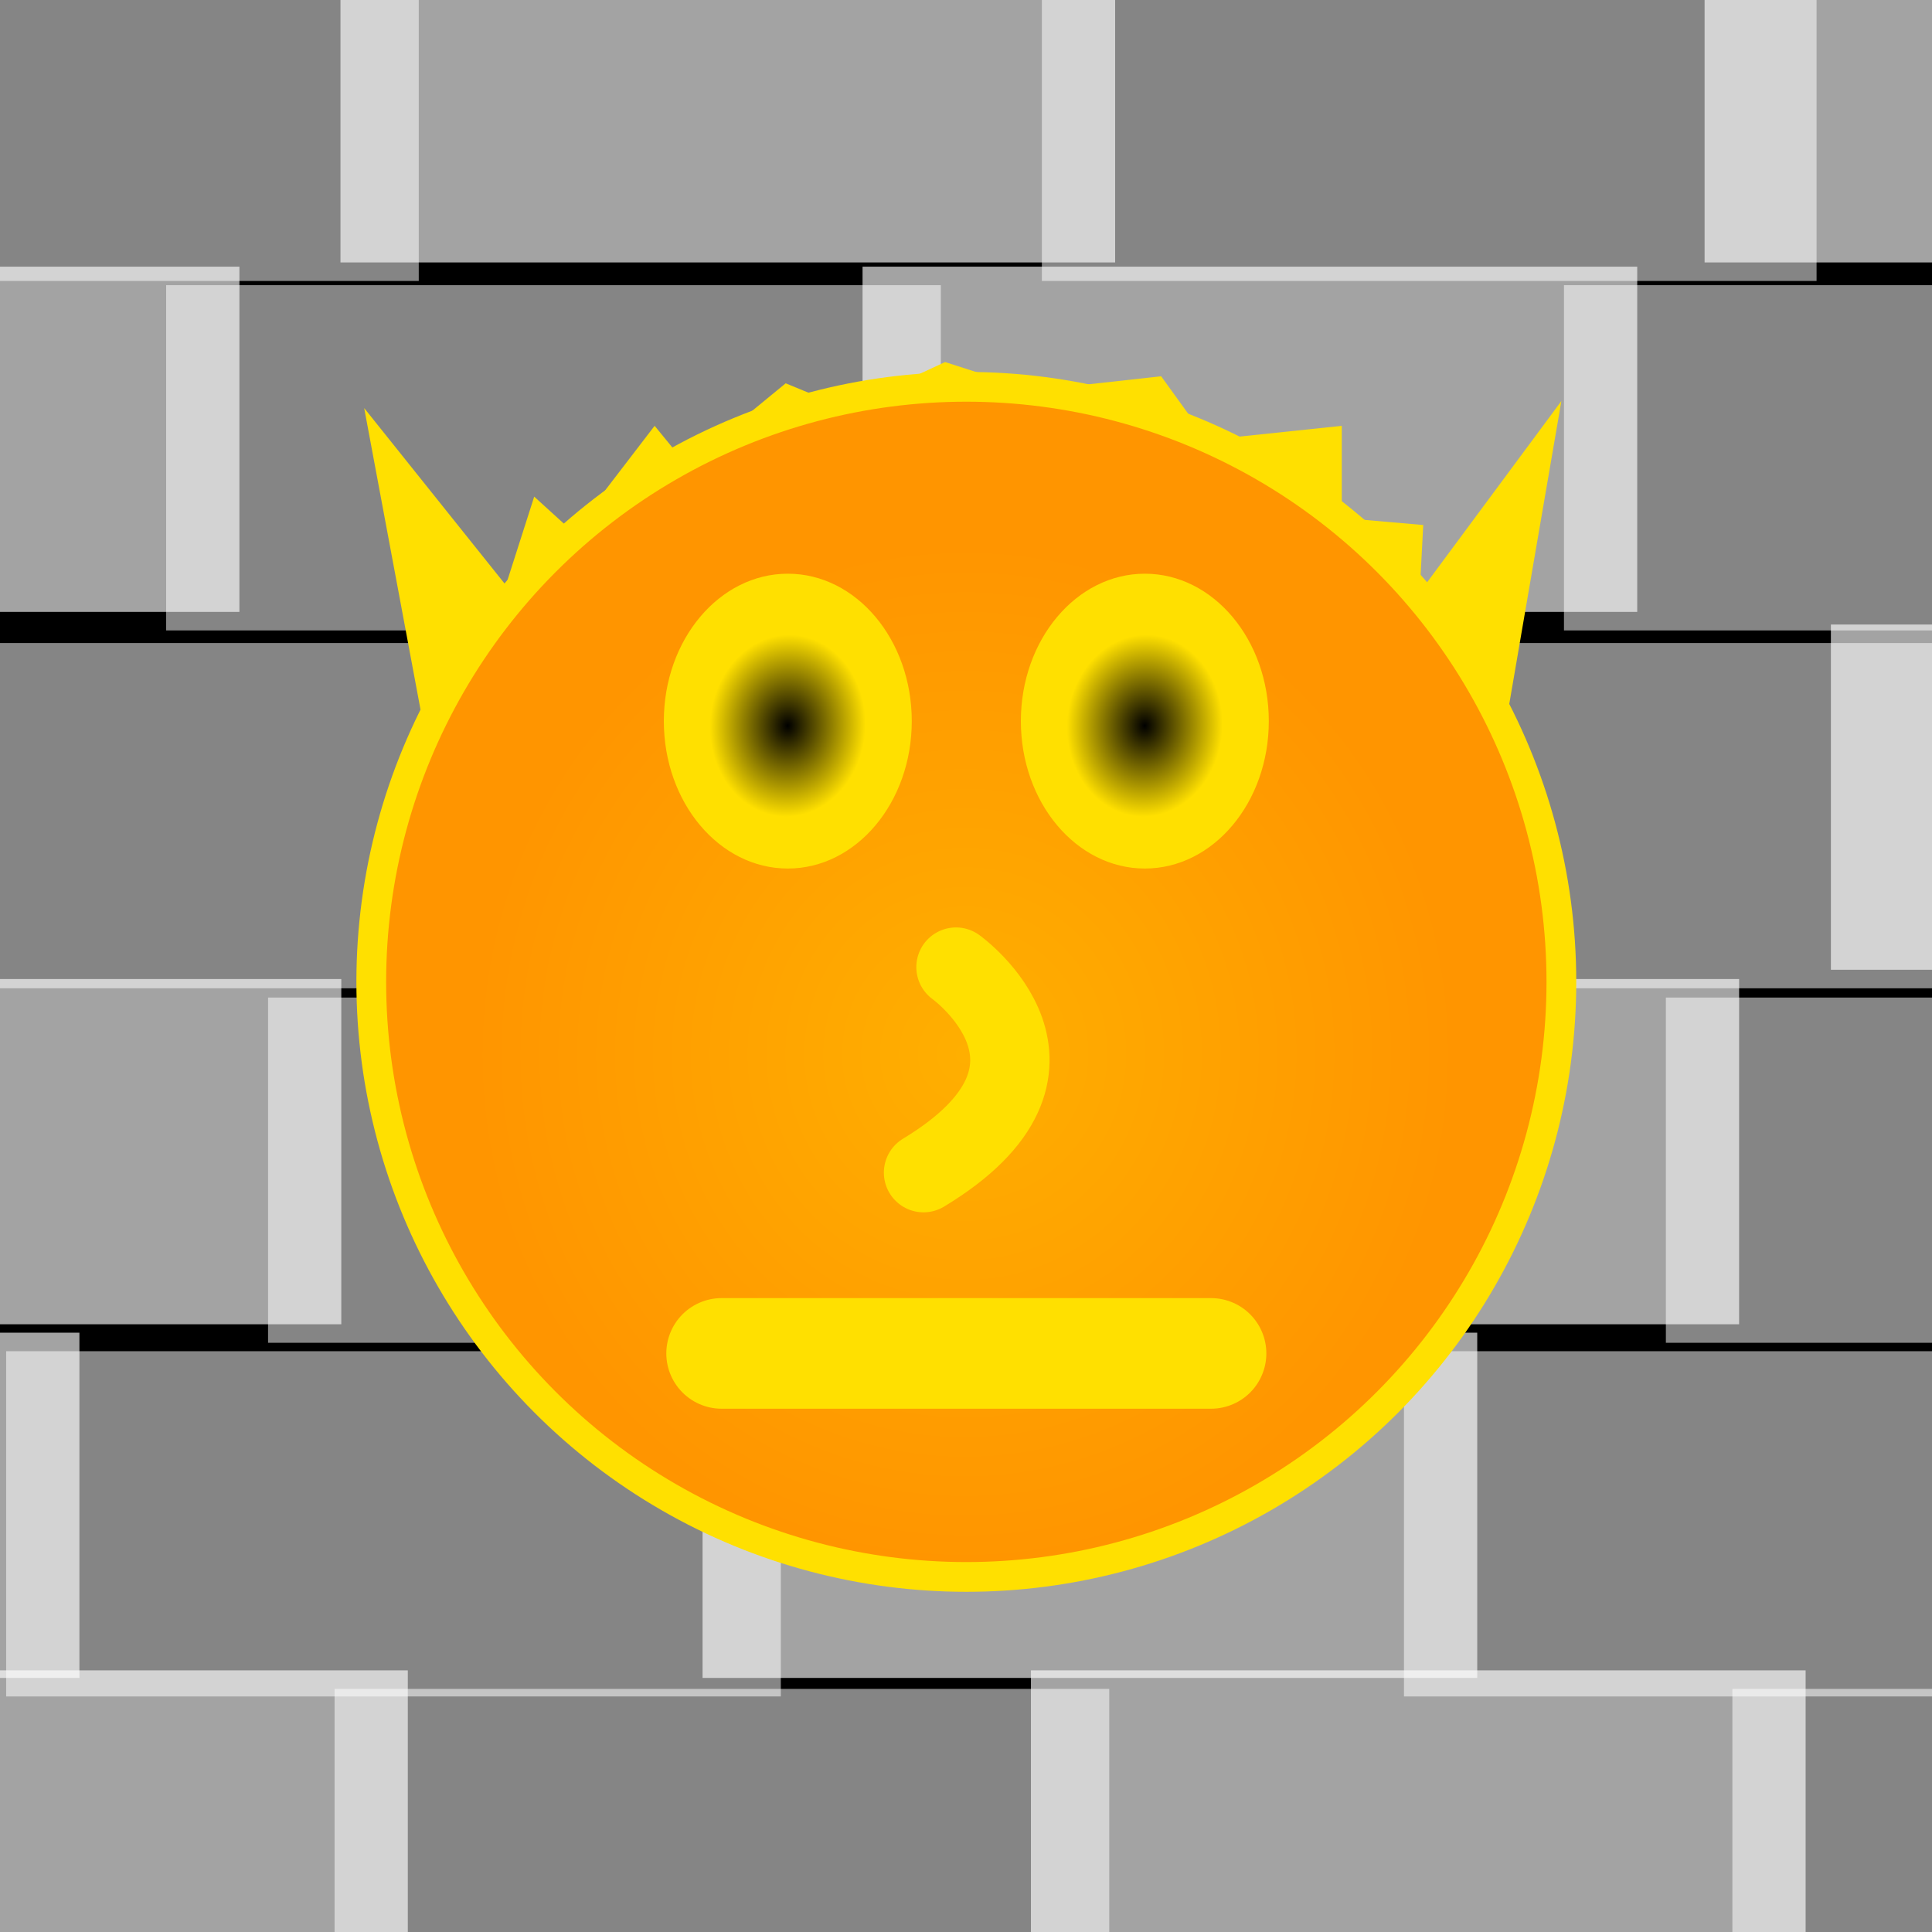 <?xml version="1.0" encoding="UTF-8" standalone="no"?>
<!-- Created with Inkscape (http://www.inkscape.org/) -->

<svg
   xmlns:dc="http://purl.org/dc/elements/1.1/"
   xmlns:cc="http://creativecommons.org/ns#"
   xmlns:rdf="http://www.w3.org/1999/02/22-rdf-syntax-ns#"
   xmlns:svg="http://www.w3.org/2000/svg"
   xmlns="http://www.w3.org/2000/svg"
   xmlns:xlink="http://www.w3.org/1999/xlink"
   xmlns:sodipodi="http://sodipodi.sourceforge.net/DTD/sodipodi-0.dtd"
   xmlns:inkscape="http://www.inkscape.org/namespaces/inkscape"
   width="60pt"
   height="60pt"
   viewBox="0 0 75 75"
   id="svg2"
   version="1.1"
   inkscape:version="0.91 r13725"
   inkscape:export-filename="/projects/TowerJump/resources/AppIcon/AppIcon.png"
   inkscape:export-xdpi="98.606735"
   inkscape:export-ydpi="98.606735"
   sodipodi:docname="AppIcon.svg">
  <defs
     id="defs4">
    <linearGradient
       id="linearGradient5603"
       inkscape:collect="always">
      <stop
         id="stop5605"
         offset="0"
         style="stop-color:#000000;stop-opacity:1" />
      <stop
         id="stop5607"
         offset="1"
         style="stop-color:#ffe000;stop-opacity:1" />
    </linearGradient>
    <linearGradient
       id="linearGradient5587"
       inkscape:collect="always">
      <stop
         id="stop5589"
         offset="0"
         style="stop-color:#ffaf00;stop-opacity:1" />
      <stop
         id="stop5591"
         offset="1"
         style="stop-color:#ff9500;stop-opacity:1" />
    </linearGradient>
    <radialGradient
       gradientTransform="matrix(0.812,0.003,-0.004,0.843,9.559,184.896)"
       gradientUnits="userSpaceOnUse"
       r="30.55"
       fy="996.153"
       fx="31.556"
       cy="996.153"
       cx="31.556"
       id="radialGradient5593"
       xlink:href="#linearGradient5587"
       inkscape:collect="always" />
    <radialGradient
       gradientTransform="matrix(0.628,0.003,-0.015,0.734,22.653,270.955)"
       gradientUnits="userSpaceOnUse"
       r="6.25"
       fy="1004.327"
       fx="20.893"
       cy="1004.327"
       cx="20.893"
       id="radialGradient5609"
       xlink:href="#linearGradient5603"
       inkscape:collect="always" />
    <radialGradient
       r="6.25"
       fy="1004.327"
       fx="20.893"
       cy="1004.327"
       cx="20.893"
       gradientTransform="matrix(0.628,0.003,-0.015,0.734,40.653,270.955)"
       gradientUnits="userSpaceOnUse"
       id="radialGradient4187"
       xlink:href="#linearGradient5603"
       inkscape:collect="always" />
  </defs>
  <sodipodi:namedview
     id="base"
     pagecolor="#969696"
     bordercolor="#666666"
     borderopacity="1.0"
     inkscape:pageopacity="0"
     inkscape:pageshadow="2"
     inkscape:zoom="2.8"
     inkscape:cx="36.888757"
     inkscape:cy="-0.67733972"
     inkscape:document-units="px"
     inkscape:current-layer="layer1"
     showgrid="false"
     units="pt"
     inkscape:window-width="1920"
     inkscape:window-height="1036"
     inkscape:window-x="1280"
     inkscape:window-y="0"
     inkscape:window-maximized="1"
     inkscape:showpageshadow="false" />
  <g
     inkscape:label="Ebene 1"
     inkscape:groupmode="layer"
     id="layer1"
     transform="translate(0,-977.362)">
    <rect
       style="opacity:1;fill:#000000;fill-opacity:1;stroke:none;stroke-width:12;stroke-linecap:round;stroke-linejoin:miter;stroke-miterlimit:4;stroke-dasharray:none;stroke-opacity:1"
       id="rect4474"
       width="278.571"
       height="140.714"
       x="-98.571"
       y="935.576" />
    <rect
       style="opacity:1;fill:#ffffff;fill-opacity:0.521;stroke:none;stroke-width:20;stroke-linejoin:round;stroke-miterlimit:4;stroke-dasharray:none;stroke-opacity:1"
       id="rect6378"
       width="30.073"
       height="13.402"
       x="12.988"
       y="1042.925" />
    <rect
       y="1042.925"
       x="67.251"
       height="13.402"
       width="30.073"
       id="rect6380"
       style="opacity:1;fill:#ffffff;fill-opacity:0.521;stroke:none;stroke-width:20;stroke-linejoin:round;stroke-miterlimit:4;stroke-dasharray:none;stroke-opacity:1" />
    <rect
       y="974.867"
       x="-13.817"
       height="13.402"
       width="30.073"
       id="rect6489"
       style="opacity:1;fill:#ffffff;fill-opacity:0.521;stroke:none;stroke-width:20;stroke-linejoin:round;stroke-miterlimit:4;stroke-dasharray:none;stroke-opacity:1" />
    <rect
       style="opacity:1;fill:#ffffff;fill-opacity:0.521;stroke:none;stroke-width:20;stroke-linejoin:round;stroke-miterlimit:4;stroke-dasharray:none;stroke-opacity:1"
       id="rect6491"
       width="30.073"
       height="13.402"
       x="40.446"
       y="974.867" />
    <rect
       style="opacity:1;fill:#ffffff;fill-opacity:0.521;stroke:none;stroke-width:20;stroke-linejoin:round;stroke-miterlimit:4;stroke-dasharray:none;stroke-opacity:1"
       id="rect6509"
       width="30.073"
       height="13.402"
       x="6.45"
       y="988.433" />
    <rect
       y="988.433"
       x="60.713"
       height="13.402"
       width="30.073"
       id="rect6511"
       style="opacity:1;fill:#ffffff;fill-opacity:0.521;stroke:none;stroke-width:20;stroke-linejoin:round;stroke-miterlimit:4;stroke-dasharray:none;stroke-opacity:1" />
    <rect
       y="1002.325"
       x="-8.913"
       height="13.402"
       width="30.073"
       id="rect6529"
       style="opacity:1;fill:#ffffff;fill-opacity:0.521;stroke:none;stroke-width:20;stroke-linejoin:round;stroke-miterlimit:4;stroke-dasharray:none;stroke-opacity:1" />
    <rect
       style="opacity:1;fill:#ffffff;fill-opacity:0.521;stroke:none;stroke-width:20;stroke-linejoin:round;stroke-miterlimit:4;stroke-dasharray:none;stroke-opacity:1"
       id="rect6531"
       width="30.073"
       height="13.402"
       x="45.35"
       y="1002.325" />
    <rect
       style="opacity:1;fill:#ffffff;fill-opacity:0.521;stroke:none;stroke-width:20;stroke-linejoin:round;stroke-miterlimit:4;stroke-dasharray:none;stroke-opacity:1"
       id="rect6549"
       width="30.073"
       height="13.402"
       x="10.406"
       y="1016.087" />
    <rect
       y="1016.087"
       x="64.669"
       height="13.402"
       width="30.073"
       id="rect6551"
       style="opacity:1;fill:#ffffff;fill-opacity:0.521;stroke:none;stroke-width:20;stroke-linejoin:round;stroke-miterlimit:4;stroke-dasharray:none;stroke-opacity:1" />
    <rect
       y="1042.205"
       x="-14.242"
       height="13.402"
       width="30.073"
       id="rect6368"
       style="opacity:1;fill:#ffffff;fill-opacity:0.639;stroke:none;stroke-width:20;stroke-linejoin:round;stroke-miterlimit:4;stroke-dasharray:none;stroke-opacity:1" />
    <rect
       style="opacity:1;fill:#ffffff;fill-opacity:0.639;stroke:none;stroke-width:20;stroke-linejoin:round;stroke-miterlimit:4;stroke-dasharray:none;stroke-opacity:1"
       id="rect6370"
       width="30.073"
       height="13.402"
       x="40.021"
       y="1042.205" />
    <rect
       y="974.148"
       x="13.217"
       height="13.402"
       width="30.073"
       id="rect6483"
       style="opacity:1;fill:#ffffff;fill-opacity:0.639;stroke:none;stroke-width:20;stroke-linejoin:round;stroke-miterlimit:4;stroke-dasharray:none;stroke-opacity:1" />
    <rect
       style="opacity:1;fill:#ffffff;fill-opacity:0.639;stroke:none;stroke-width:20;stroke-linejoin:round;stroke-miterlimit:4;stroke-dasharray:none;stroke-opacity:1"
       id="rect6485"
       width="30.073"
       height="13.402"
       x="66.172"
       y="974.148" />
    <rect
       y="987.714"
       x="-20.779"
       height="13.402"
       width="30.073"
       id="rect6501"
       style="opacity:1;fill:#ffffff;fill-opacity:0.639;stroke:none;stroke-width:20;stroke-linejoin:round;stroke-miterlimit:4;stroke-dasharray:none;stroke-opacity:1" />
    <rect
       style="opacity:1;fill:#ffffff;fill-opacity:0.639;stroke:none;stroke-width:20;stroke-linejoin:round;stroke-miterlimit:4;stroke-dasharray:none;stroke-opacity:1"
       id="rect6503"
       width="30.073"
       height="13.402"
       x="33.484"
       y="987.714" />
    <rect
       y="987.714"
       x="86.439"
       height="13.402"
       width="30.073"
       id="rect6505"
       style="opacity:1;fill:#ffffff;fill-opacity:0.639;stroke:none;stroke-width:20;stroke-linejoin:round;stroke-miterlimit:4;stroke-dasharray:none;stroke-opacity:1" />
    <rect
       style="opacity:1;fill:#ffffff;fill-opacity:0.639;stroke:none;stroke-width:20;stroke-linejoin:round;stroke-miterlimit:4;stroke-dasharray:none;stroke-opacity:1"
       id="rect6521"
       width="30.073"
       height="13.402"
       x="-36.143"
       y="1001.606" />
    <rect
       y="1001.606"
       x="18.12"
       height="13.402"
       width="30.073"
       id="rect6523"
       style="opacity:1;fill:#ffffff;fill-opacity:0.639;stroke:none;stroke-width:20;stroke-linejoin:round;stroke-miterlimit:4;stroke-dasharray:none;stroke-opacity:1" />
    <rect
       style="opacity:1;fill:#ffffff;fill-opacity:0.639;stroke:none;stroke-width:20;stroke-linejoin:round;stroke-miterlimit:4;stroke-dasharray:none;stroke-opacity:1"
       id="rect6525"
       width="30.073"
       height="13.402"
       x="71.075"
       y="1001.606" />
    <rect
       y="1015.368"
       x="-16.824"
       height="13.402"
       width="30.073"
       id="rect6541"
       style="opacity:1;fill:#ffffff;fill-opacity:0.639;stroke:none;stroke-width:20;stroke-linejoin:round;stroke-miterlimit:4;stroke-dasharray:none;stroke-opacity:1" />
    <rect
       style="opacity:1;fill:#ffffff;fill-opacity:0.639;stroke:none;stroke-width:20;stroke-linejoin:round;stroke-miterlimit:4;stroke-dasharray:none;stroke-opacity:1"
       id="rect6543"
       width="30.073"
       height="13.402"
       x="37.439"
       y="1015.368" />
    <rect
       style="opacity:1;fill:#ffffff;fill-opacity:0.639;stroke:none;stroke-width:20;stroke-linejoin:round;stroke-miterlimit:4;stroke-dasharray:none;stroke-opacity:1"
       id="rect6561"
       width="30.073"
       height="13.402"
       x="-26.99"
       y="1029.097" />
    <rect
       y="1029.097"
       x="27.273"
       height="13.402"
       width="30.073"
       id="rect6563"
       style="opacity:1;fill:#ffffff;fill-opacity:0.639;stroke:none;stroke-width:20;stroke-linejoin:round;stroke-miterlimit:4;stroke-dasharray:none;stroke-opacity:1" />
    <rect
       style="opacity:1;fill:#ffffff;fill-opacity:0.639;stroke:none;stroke-width:20;stroke-linejoin:round;stroke-miterlimit:4;stroke-dasharray:none;stroke-opacity:1"
       id="rect6565"
       width="30.073"
       height="13.402"
       x="80.228"
       y="1029.097" />
    <rect
       y="1029.816"
       x="0.239"
       height="13.402"
       width="30.073"
       id="rect6569"
       style="opacity:1;fill:#ffffff;fill-opacity:0.521;stroke:none;stroke-width:20;stroke-linejoin:round;stroke-miterlimit:4;stroke-dasharray:none;stroke-opacity:1" />
    <rect
       style="opacity:1;fill:#ffffff;fill-opacity:0.521;stroke:none;stroke-width:20;stroke-linejoin:round;stroke-miterlimit:4;stroke-dasharray:none;stroke-opacity:1"
       id="rect6571"
       width="30.073"
       height="13.402"
       x="54.502"
       y="1029.816" />
    <g
       transform="matrix(0.77,0,0,0.77,13.45,229.222)"
       id="layer1-1"
       inkscape:label="Ebene 1">
      <circle
         r="30"
         cy="1021.112"
         cx="31.25"
         id="path4138"
         style="opacity:1;fill:url(#radialGradient5593);fill-opacity:1;stroke:#ffe000;stroke-width:1.5;stroke-miterlimit:5;stroke-dasharray:none;stroke-dashoffset:0;stroke-opacity:1" />
      <path
         inkscape:connector-curvature="0"
         id="path4177"
         d="m 3.929,1008.434 -3.036,-16.25 7.143,8.929 1.429,-4.464 1.964,1.786 4.107,-5.357 1.607,1.964 5,-4.107 3.036,1.25 5,-2.321 4.464,1.429 6.429,-0.714 2.321,3.214 6.786,-0.714 0,4.643 4.107,0.357 -0.179,3.393 7.143,-9.643 -2.857,16.607 -3.75,-5.536 -3.393,-3.929 -3.929,-3.036 -5,-2.857 -5.357,-1.607 -7.5,-0.179 -8.036,1.607 -5.893,2.5 -3.571,2.679 -3.571,3.571 -3.214,5 z"
         style="fill:#ffe000;fill-opacity:1;fill-rule:evenodd;stroke:none;stroke-width:1px;stroke-linecap:butt;stroke-linejoin:miter;stroke-opacity:1" />
      <path
         inkscape:connector-curvature="0"
         id="path4179"
         d="m 18.913,1039.843 24.675,0"
         style="fill:none;fill-opacity:1;fill-rule:evenodd;stroke:#ffe000;stroke-width:5.576;stroke-linecap:round;stroke-linejoin:miter;stroke-miterlimit:4;stroke-dasharray:none;stroke-opacity:1" />
      <path
         inkscape:connector-curvature="0"
         id="path4181"
         d="m 30.729,1020.368 c 0,0 7.09,5.09 -1.636,10.362"
         style="fill:none;fill-rule:evenodd;stroke:#ffe000;stroke-width:4;stroke-linecap:round;stroke-linejoin:miter;stroke-miterlimit:4;stroke-dasharray:none;stroke-opacity:1" />
      <g
         transform="translate(1.536,0)"
         id="g4189">
        <ellipse
           style="opacity:1;fill:url(#radialGradient5609);fill-opacity:1;stroke:none;stroke-width:1.1;stroke-miterlimit:4;stroke-dasharray:none;stroke-opacity:1"
           id="path4140"
           cx="20.714"
           cy="1007.966"
           rx="6.25"
           ry="7.432" />
        <ellipse
           ry="7.432"
           rx="6.25"
           cy="1007.966"
           cx="38.714"
           id="ellipse4185"
           style="opacity:1;fill:url(#radialGradient4187);fill-opacity:1;stroke:none;stroke-width:1.1;stroke-miterlimit:4;stroke-dasharray:none;stroke-opacity:1" />
      </g>
    </g>
  </g>
</svg>
